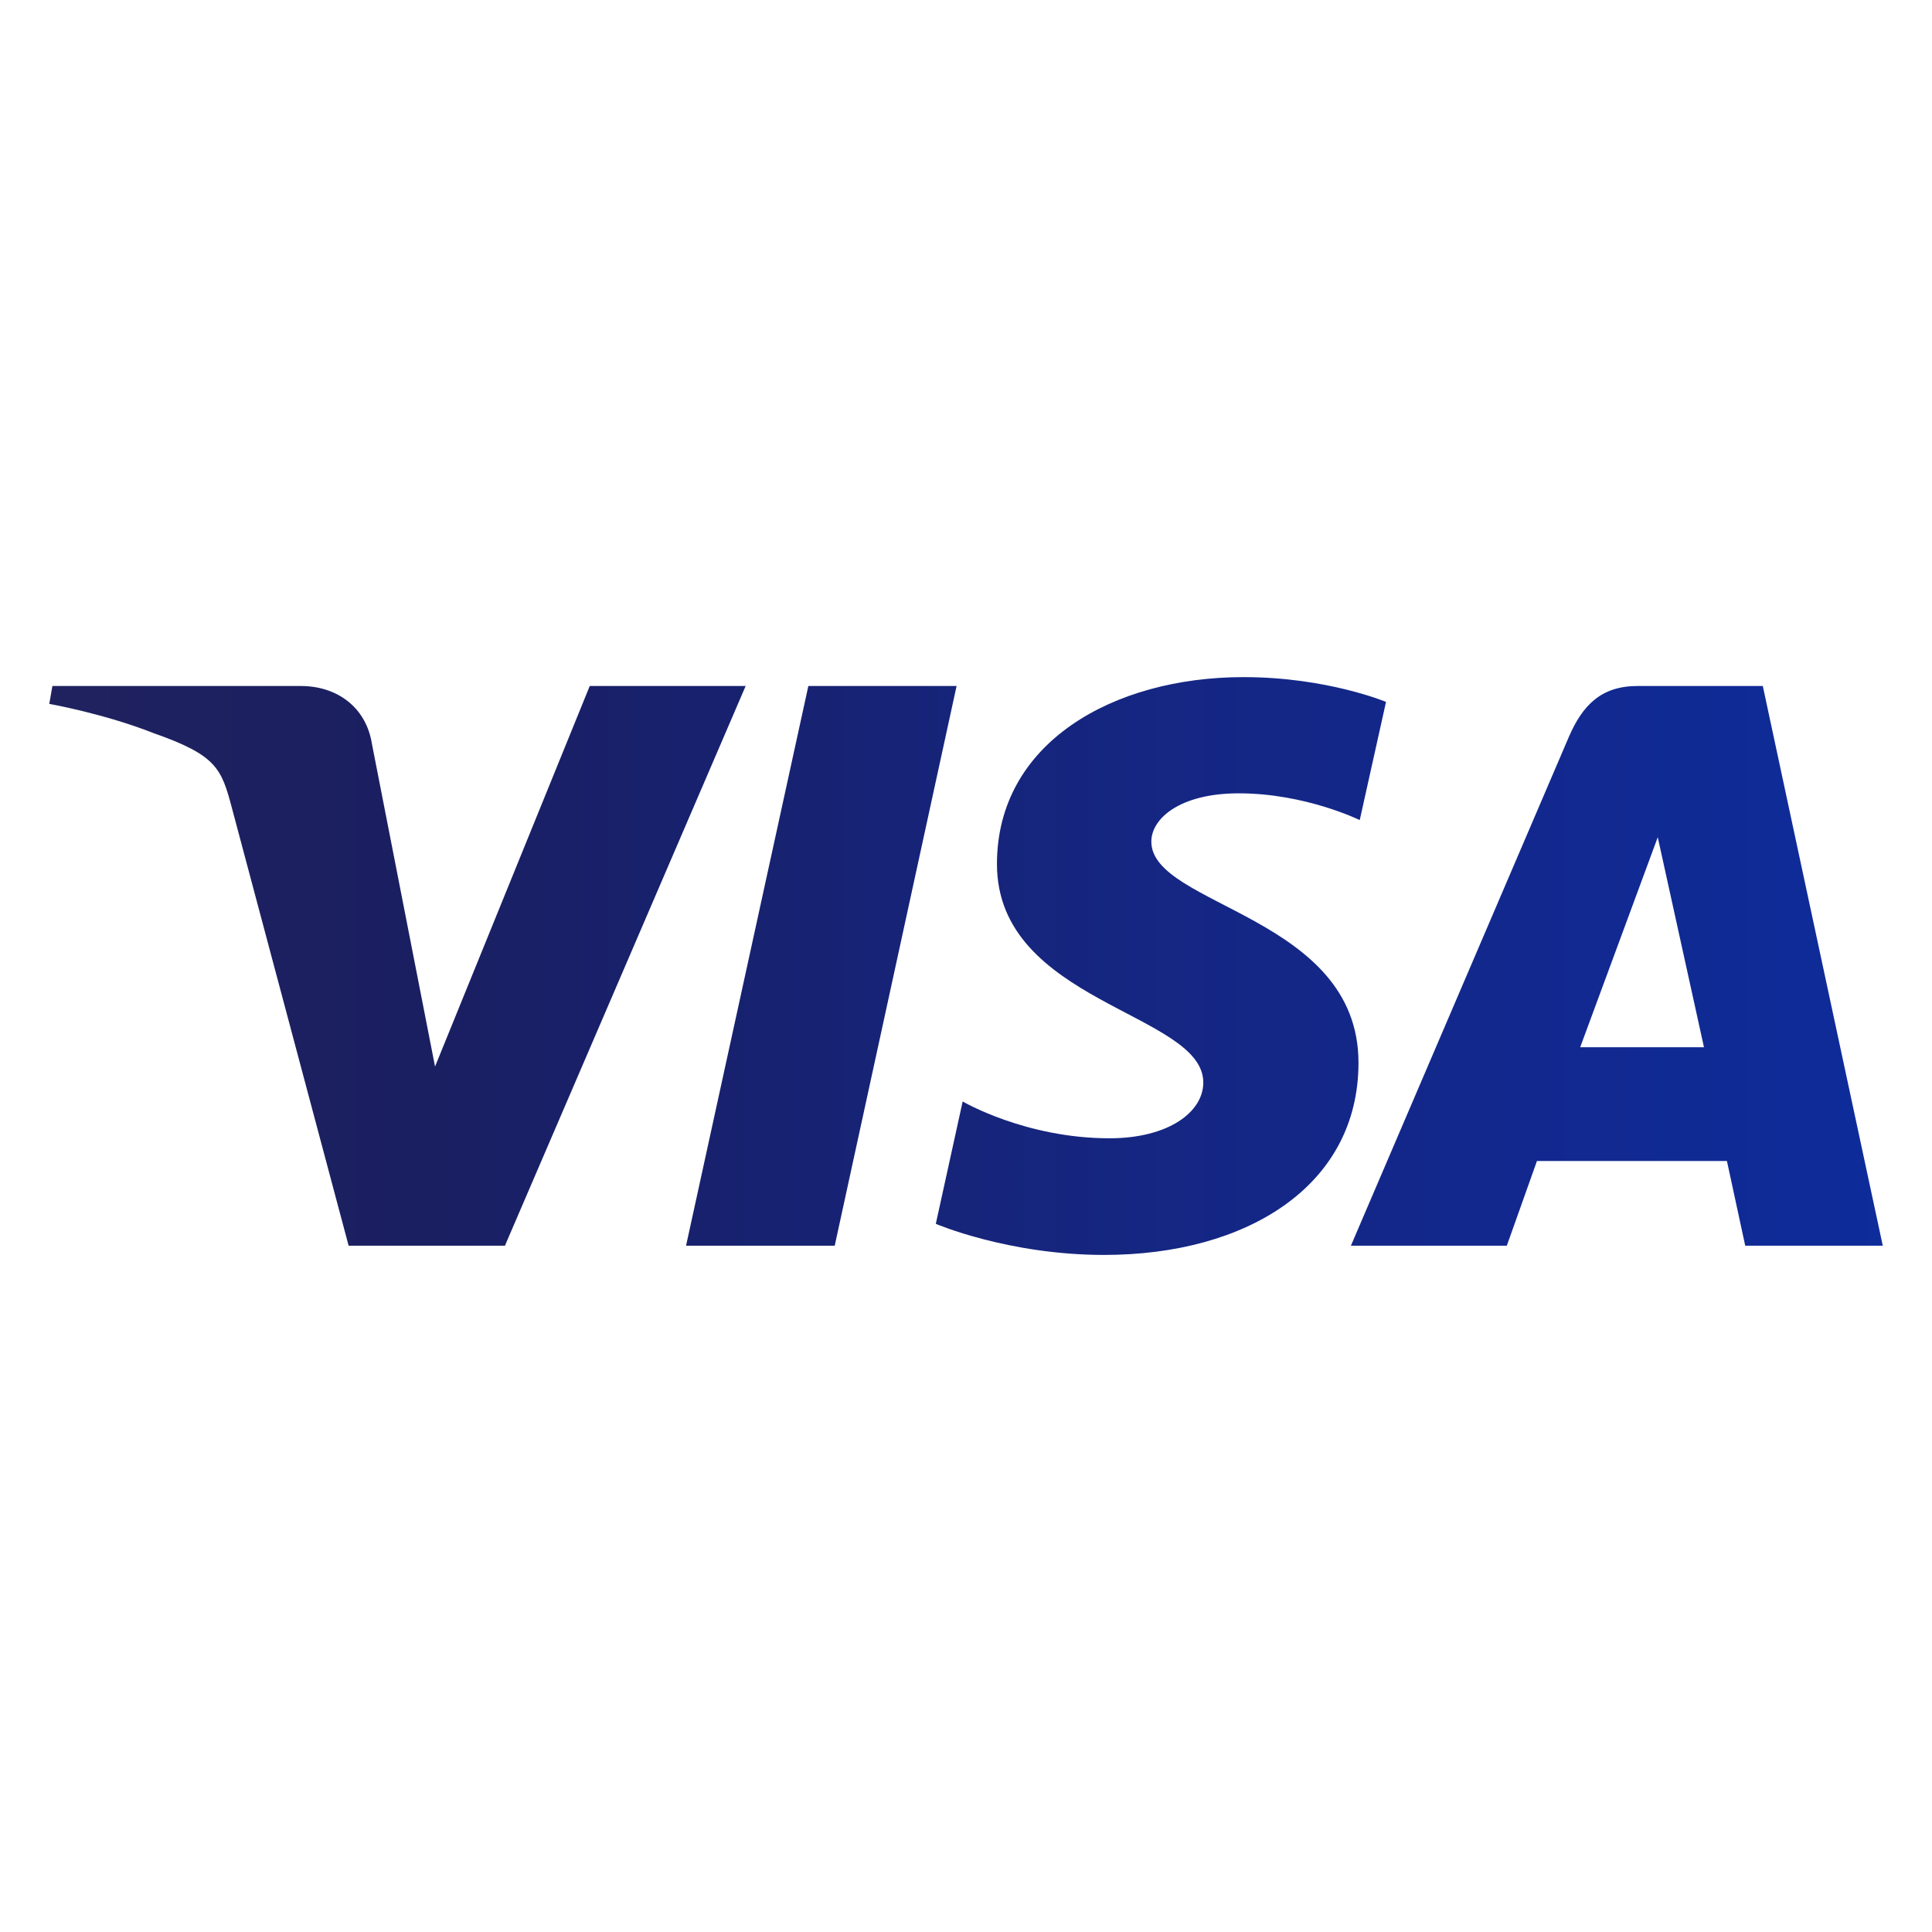 <svg width="40" height="40" viewBox="0 0 40 40" fill="none" xmlns="http://www.w3.org/2000/svg">
<path d="M25.746 14.019C23.05 14.019 20.641 15.377 20.641 17.888C20.641 20.767 24.913 20.966 24.913 22.412C24.913 23.021 24.196 23.567 22.97 23.567C21.231 23.567 19.931 22.805 19.931 22.805L19.375 25.338C19.375 25.338 20.872 25.982 22.86 25.982C25.807 25.982 28.126 24.556 28.126 22.003C28.126 18.96 23.837 18.767 23.837 17.425C23.837 16.948 24.426 16.425 25.648 16.425C27.027 16.425 28.152 16.979 28.152 16.979L28.696 14.532C28.696 14.532 27.472 14.019 25.746 14.019V14.019ZM1.085 14.203L1.02 14.573C1.02 14.573 2.154 14.774 3.175 15.177C4.49 15.639 4.584 15.908 4.805 16.742L7.218 25.791H10.454L15.438 14.203H12.21L9.007 22.082L7.701 15.404C7.581 14.639 6.974 14.203 6.231 14.203H1.085V14.203ZM16.736 14.203L14.204 25.791H17.282L19.805 14.203H16.736V14.203ZM33.903 14.203C33.16 14.203 32.767 14.59 32.478 15.265L27.969 25.791H31.197L31.821 24.037H35.754L36.133 25.791H38.981L36.497 14.203H33.903V14.203ZM34.322 17.334L35.279 21.682H32.716L34.322 17.334V17.334Z" fill="url(#paint0_linear_102:54)"/>
<defs>
<linearGradient id="paint0_linear_102:54" x1="1.005" y1="18.106" x2="38.984" y2="18.106" gradientUnits="userSpaceOnUse">
<stop stop-color="#20225F"/>
<stop offset="0.2" stop-color="#1A1F61"/>
<stop offset="0.41" stop-color="#172272"/>
<stop offset="0.595" stop-color="#152682"/>
<stop offset="0.802" stop-color="#12288E"/>
<stop offset="1" stop-color="#0E2C9A"/>
</linearGradient>
</defs>
</svg>
